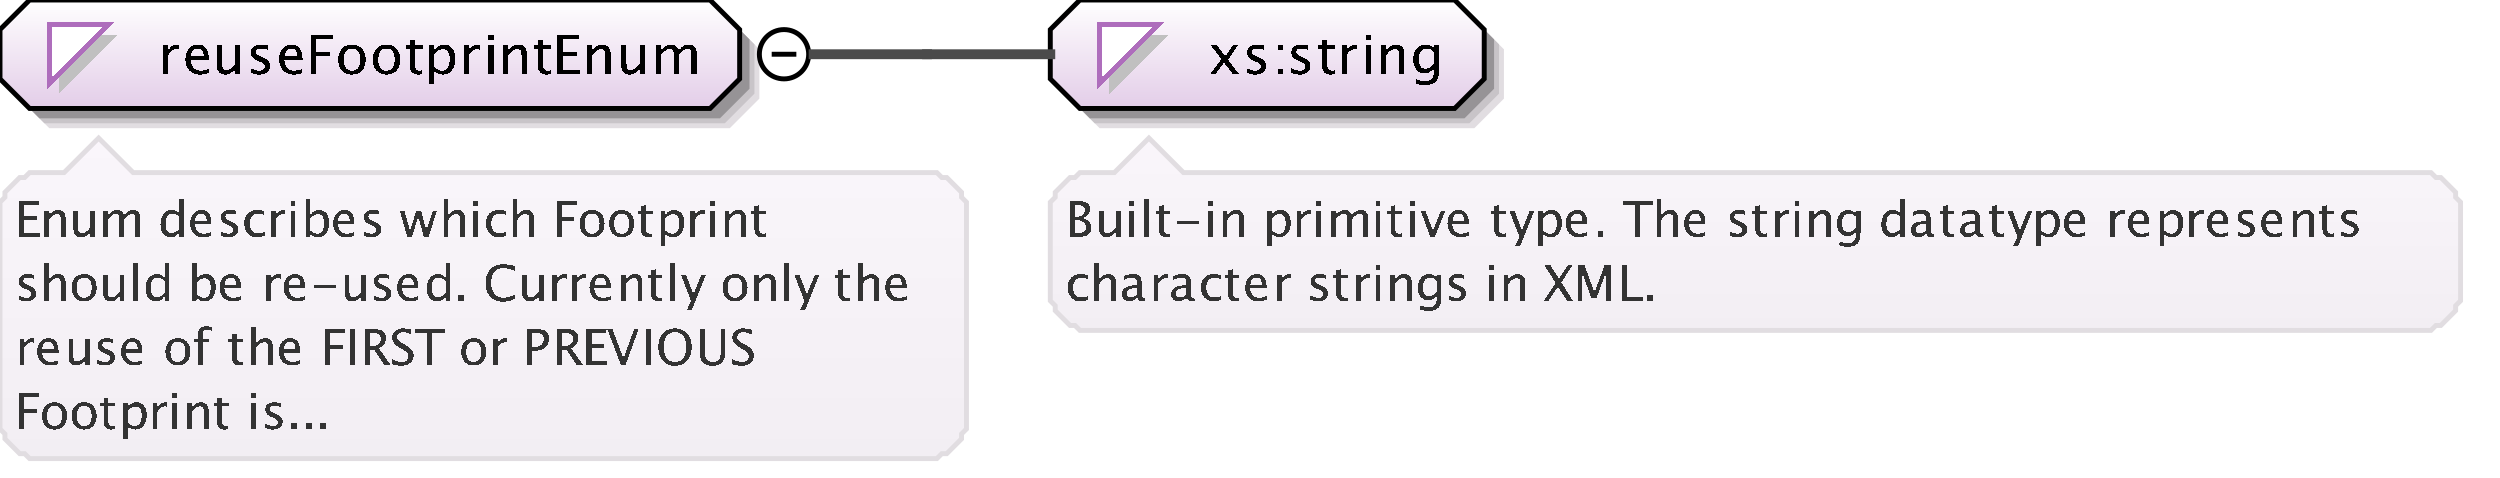 <?xml version="1.0" encoding="UTF-8"?>
<!DOCTYPE svg PUBLIC '-//W3C//DTD SVG 1.0//EN'
          'http://www.w3.org/TR/2001/REC-SVG-20010904/DTD/svg10.dtd'>
<svg color-interpolation="auto" color-rendering="auto" fill="black" fill-opacity="1" font-family="&apos;Dialog&apos;" font-size="12" font-style="normal" font-weight="normal" height="97" image-rendering="auto" shape-rendering="auto" stroke="black" stroke-dasharray="none" stroke-dashoffset="0" stroke-linecap="square" stroke-linejoin="miter" stroke-miterlimit="10" stroke-opacity="1" stroke-width="1" text-rendering="auto" width="507" xmlns="http://www.w3.org/2000/svg" xmlns:xlink="http://www.w3.org/1999/xlink"
><rect width="100%" height="100%" fill="#808080" stroke="none"/><!--Generated by the Batik Graphics2D SVG Generator--><defs id="genericDefs"
  /><g
  ><defs id="defs1"
    ><linearGradient gradientUnits="userSpaceOnUse" id="linearGradient1" spreadMethod="pad" x1="0" x2="0" y1="0" y2="22"
      ><stop offset="0%" stop-color="white" stop-opacity="1"
        /><stop offset="100%" stop-color="rgb(227,205,232)" stop-opacity="1"
      /></linearGradient
      ><linearGradient gradientUnits="userSpaceOnUse" id="linearGradient2" spreadMethod="pad" x1="213" x2="213" y1="0" y2="22"
      ><stop offset="0%" stop-color="white" stop-opacity="1"
        /><stop offset="100%" stop-color="rgb(227,205,232)" stop-opacity="1"
      /></linearGradient
      ><linearGradient gradientUnits="userSpaceOnUse" id="linearGradient3" spreadMethod="pad" x1="213" x2="213" y1="28" y2="67"
      ><stop offset="0%" stop-color="rgb(250,246,251)" stop-opacity="1"
        /><stop offset="100%" stop-color="rgb(242,238,243)" stop-opacity="1"
      /></linearGradient
      ><linearGradient gradientUnits="userSpaceOnUse" id="linearGradient4" spreadMethod="pad" x1="0" x2="0" y1="28" y2="93"
      ><stop offset="0%" stop-color="rgb(250,246,251)" stop-opacity="1"
        /><stop offset="100%" stop-color="rgb(242,238,243)" stop-opacity="1"
      /></linearGradient
      ><clipPath clipPathUnits="userSpaceOnUse" id="clipPath1"
      ><path d="M0 0 L507 0 L507 97 L0 97 L0 0 Z"
      /></clipPath
    ></defs
    ><g fill="white" stroke="white" text-rendering="geometricPrecision"
    ><rect clip-path="url(#clipPath1)" height="97" stroke="none" width="507" x="0" y="0"
    /></g
    ><g fill="rgb(225,221,225)" font-family="sans-serif" font-size="11" stroke="rgb(225,221,225)" text-rendering="geometricPrecision"
    ><polygon clip-path="url(#clipPath1)" points=" 4 10 4 20 10 26 148 26 154 20 154 10 148 4 10 4" stroke="none"
      /><polygon clip-path="url(#clipPath1)" fill="rgb(200,196,200)" points=" 3 9 3 19 9 25 147 25 153 19 153 9 147 3 9 3" stroke="none"
      /><polygon clip-path="url(#clipPath1)" fill="rgb(150,147,150)" points=" 2 8 2 18 8 24 146 24 152 18 152 8 146 2 8 2" stroke="none"
      /><polygon clip-path="url(#clipPath1)" fill="url(#linearGradient1)" points=" 0 6 0 16 6 22 144 22 150 16 150 6 144 0 6 0" shape-rendering="crispEdges" stroke="none"
      /><polygon clip-path="url(#clipPath1)" fill="none" points=" 0 6 0 16 6 22 144 22 150 16 150 6 144 0 6 0" stroke="black" stroke-linecap="butt"
    /></g
    ><g fill="silver" font-family="sans-serif" font-size="11" shape-rendering="crispEdges" stroke="silver" stroke-linecap="butt" text-rendering="geometricPrecision"
    ><polygon clip-path="url(#clipPath1)" points=" 12 7 24 7 12 19" stroke="none"
      /><polygon clip-path="url(#clipPath1)" fill="white" points=" 10 5 22 5 10 17" stroke="none"
      /><polygon clip-path="url(#clipPath1)" fill="none" points=" 10 5 22 5 10 17" stroke="rgb(174,109,188)"
      /><path clip-path="url(#clipPath1)" d="M33.058 15 L33.058 9.167 L34.116 9.167 L34.116 10.263 Q34.745 9.038 35.942 9.038 Q36.103 9.038 36.281 9.065 L36.281 10.053 Q36.007 9.962 35.797 9.962 Q34.793 9.962 34.116 11.154 L34.116 15 ZM42.334 14.812 Q41.27 15.134 40.513 15.134 Q39.224 15.134 38.41 14.278 Q37.596 13.421 37.596 12.057 Q37.596 10.73 38.313 9.881 Q39.03 9.033 40.148 9.033 Q41.206 9.033 41.783 9.785 Q42.36 10.537 42.36 11.922 L42.355 12.25 L38.676 12.25 Q38.907 14.329 40.711 14.329 Q41.372 14.329 42.334 13.974 ZM38.724 11.455 L41.297 11.455 Q41.297 9.828 40.083 9.828 Q38.864 9.828 38.724 11.455 ZM47.705 15 L47.705 13.904 Q46.862 15.134 45.659 15.134 Q44.896 15.134 44.445 14.654 Q43.994 14.173 43.994 13.356 L43.994 9.167 L45.052 9.167 L45.052 13.013 Q45.052 13.668 45.242 13.945 Q45.433 14.221 45.879 14.221 Q46.846 14.221 47.705 12.948 L47.705 9.167 L48.763 9.167 L48.763 15 ZM52.605 15.134 Q51.88 15.134 50.843 14.796 L50.843 13.824 Q51.88 14.339 52.648 14.339 Q53.105 14.339 53.405 14.092 Q53.706 13.845 53.706 13.475 Q53.706 12.932 52.863 12.578 L52.245 12.315 Q50.876 11.745 50.876 10.676 Q50.876 9.914 51.415 9.476 Q51.955 9.038 52.895 9.038 Q53.384 9.038 54.103 9.172 L54.324 9.215 L54.324 10.096 Q53.438 9.833 52.916 9.833 Q51.896 9.833 51.896 10.574 Q51.896 11.052 52.669 11.38 L53.18 11.595 Q54.044 11.96 54.404 12.366 Q54.764 12.771 54.764 13.378 Q54.764 14.146 54.157 14.64 Q53.55 15.134 52.605 15.134 ZM61.334 14.812 Q60.27 15.134 59.513 15.134 Q58.224 15.134 57.41 14.278 Q56.596 13.421 56.596 12.057 Q56.596 10.73 57.313 9.881 Q58.03 9.033 59.148 9.033 Q60.206 9.033 60.783 9.785 Q61.36 10.537 61.36 11.922 L61.355 12.25 L57.676 12.25 Q57.907 14.329 59.711 14.329 Q60.372 14.329 61.334 13.974 ZM57.724 11.455 L60.297 11.455 Q60.297 9.828 59.083 9.828 Q57.864 9.828 57.724 11.455 ZM63.026 15 L63.026 7.051 L67.468 7.051 L67.468 7.894 L64.154 7.894 L64.154 10.558 L66.936 10.558 L66.936 11.391 L64.154 11.391 L64.154 15 ZM71.341 15.134 Q70.089 15.134 69.343 14.304 Q68.596 13.475 68.596 12.084 Q68.596 10.676 69.346 9.857 Q70.095 9.038 71.378 9.038 Q72.662 9.038 73.411 9.857 Q74.161 10.676 74.161 12.073 Q74.161 13.502 73.409 14.318 Q72.657 15.134 71.341 15.134 ZM71.357 14.339 Q73.038 14.339 73.038 12.073 Q73.038 9.833 71.378 9.833 Q69.724 9.833 69.724 12.084 Q69.724 14.339 71.357 14.339 ZM78.341 15.134 Q77.089 15.134 76.343 14.304 Q75.596 13.475 75.596 12.084 Q75.596 10.676 76.346 9.857 Q77.095 9.038 78.378 9.038 Q79.662 9.038 80.411 9.857 Q81.161 10.676 81.161 12.073 Q81.161 13.502 80.409 14.318 Q79.657 15.134 78.341 15.134 ZM78.357 14.339 Q80.038 14.339 80.038 12.073 Q80.038 9.833 78.378 9.833 Q76.724 9.833 76.724 12.084 Q76.724 14.339 78.357 14.339 ZM84.809 15.134 Q84.003 15.134 83.552 14.672 Q83.101 14.21 83.101 13.389 L83.101 9.962 L82.371 9.962 L82.371 9.167 L83.101 9.167 L83.101 8.109 L84.159 8.007 L84.159 9.167 L85.685 9.167 L85.685 9.962 L84.159 9.962 L84.159 13.195 Q84.159 14.339 85.147 14.339 Q85.357 14.339 85.658 14.27 L85.658 15 Q85.169 15.134 84.809 15.134 ZM87.058 17.122 L87.058 9.167 L88.116 9.167 L88.116 10.263 Q88.766 9.038 90.066 9.038 Q91.119 9.038 91.723 9.806 Q92.327 10.574 92.327 11.906 Q92.327 13.356 91.642 14.245 Q90.957 15.134 89.84 15.134 Q88.804 15.134 88.116 14.339 L88.116 17.122 ZM88.116 13.609 Q88.933 14.339 89.674 14.339 Q91.199 14.339 91.199 12.014 Q91.199 9.962 89.846 9.962 Q88.96 9.962 88.116 10.923 ZM94.058 15 L94.058 9.167 L95.116 9.167 L95.116 10.263 Q95.745 9.038 96.942 9.038 Q97.103 9.038 97.281 9.065 L97.281 10.053 Q97.007 9.962 96.797 9.962 Q95.793 9.962 95.116 11.154 L95.116 15 ZM99.058 15 L99.058 9.167 L100.116 9.167 L100.116 15 ZM99.058 8.109 L99.058 7.051 L100.116 7.051 L100.116 8.109 ZM102.058 15 L102.058 9.167 L103.116 9.167 L103.116 10.263 Q103.954 9.038 105.168 9.038 Q105.925 9.038 106.376 9.519 Q106.828 9.999 106.828 10.81 L106.828 15 L105.769 15 L105.769 11.154 Q105.769 10.504 105.579 10.228 Q105.388 9.951 104.948 9.951 Q103.976 9.951 103.116 11.224 L103.116 15 ZM110.809 15.134 Q110.003 15.134 109.552 14.672 Q109.101 14.21 109.101 13.389 L109.101 9.962 L108.371 9.962 L108.371 9.167 L109.101 9.167 L109.101 8.109 L110.159 8.007 L110.159 9.167 L111.685 9.167 L111.685 9.962 L110.159 9.962 L110.159 13.195 Q110.159 14.339 111.147 14.339 Q111.357 14.339 111.658 14.27 L111.658 15 Q111.169 15.134 110.809 15.134 ZM113.026 15 L113.026 7.051 L117.468 7.051 L117.468 7.894 L114.154 7.894 L114.154 10.445 L116.931 10.445 L116.931 11.278 L114.154 11.278 L114.154 14.157 L117.699 14.157 L117.699 15 ZM119.058 15 L119.058 9.167 L120.116 9.167 L120.116 10.263 Q120.954 9.038 122.168 9.038 Q122.925 9.038 123.376 9.519 Q123.828 9.999 123.828 10.81 L123.828 15 L122.769 15 L122.769 11.154 Q122.769 10.504 122.579 10.228 Q122.388 9.951 121.948 9.951 Q120.976 9.951 120.116 11.224 L120.116 15 ZM129.705 15 L129.705 13.904 Q128.862 15.134 127.659 15.134 Q126.896 15.134 126.445 14.654 Q125.994 14.173 125.994 13.356 L125.994 9.167 L127.052 9.167 L127.052 13.013 Q127.052 13.668 127.242 13.945 Q127.433 14.221 127.879 14.221 Q128.846 14.221 129.705 12.948 L129.705 9.167 L130.763 9.167 L130.763 15 ZM133.058 15 L133.058 9.167 L134.116 9.167 L134.116 10.263 Q134.89 9.038 136.103 9.038 Q137.274 9.038 137.699 10.263 Q138.451 9.033 139.654 9.033 Q140.427 9.033 140.852 9.487 Q141.276 9.94 141.276 10.757 L141.276 15 L140.212 15 L140.212 10.923 Q140.212 9.924 139.423 9.924 Q138.601 9.924 137.699 11.09 L137.699 15 L136.635 15 L136.635 10.923 Q136.635 9.919 135.83 9.919 Q135.029 9.919 134.116 11.09 L134.116 15 Z" fill="black" stroke="none"
      /><circle clip-path="url(#clipPath1)" cx="159" cy="11" fill="none" r="5" shape-rendering="auto" stroke="black"
      /><line clip-path="url(#clipPath1)" fill="none" shape-rendering="auto" stroke="black" x1="157" x2="161" y1="11" y2="11"
      /><polygon clip-path="url(#clipPath1)" fill="rgb(225,221,225)" points=" 217 10 217 20 223 26 299 26 305 20 305 10 299 4 223 4" shape-rendering="auto" stroke="none"
      /><polygon clip-path="url(#clipPath1)" fill="rgb(200,196,200)" points=" 216 9 216 19 222 25 298 25 304 19 304 9 298 3 222 3" shape-rendering="auto" stroke="none"
      /><polygon clip-path="url(#clipPath1)" fill="rgb(150,147,150)" points=" 215 8 215 18 221 24 297 24 303 18 303 8 297 2 221 2" shape-rendering="auto" stroke="none"
      /><polygon clip-path="url(#clipPath1)" fill="url(#linearGradient2)" points=" 213 6 213 16 219 22 295 22 301 16 301 6 295 0 219 0" stroke="none"
      /><polygon clip-path="url(#clipPath1)" fill="none" points=" 213 6 213 16 219 22 295 22 301 16 301 6 295 0 219 0" shape-rendering="auto" stroke="black"
      /><polygon clip-path="url(#clipPath1)" points=" 225 7 237 7 225 19" stroke="none"
      /><polygon clip-path="url(#clipPath1)" fill="white" points=" 223 5 235 5 223 17" stroke="none"
      /><polygon clip-path="url(#clipPath1)" fill="none" points=" 223 5 235 5 223 17" stroke="rgb(174,109,188)"
      /><path clip-path="url(#clipPath1)" d="M245.473 15 L247.691 11.987 L245.537 9.167 L246.794 9.167 L248.497 11.412 L250.038 9.167 L251.069 9.167 L249.05 12.127 L251.247 15 L249.99 15 L248.233 12.69 L246.536 15 ZM254.605 15.134 Q253.88 15.134 252.843 14.796 L252.843 13.824 Q253.88 14.339 254.648 14.339 Q255.105 14.339 255.405 14.092 Q255.706 13.845 255.706 13.475 Q255.706 12.932 254.863 12.578 L254.245 12.315 Q252.875 11.745 252.875 10.676 Q252.875 9.914 253.415 9.476 Q253.955 9.038 254.895 9.038 Q255.384 9.038 256.103 9.172 L256.324 9.215 L256.324 10.096 Q255.438 9.833 254.917 9.833 Q253.896 9.833 253.896 10.574 Q253.896 11.052 254.669 11.38 L255.18 11.595 Q256.044 11.96 256.404 12.366 Q256.764 12.771 256.764 13.378 Q256.764 14.146 256.157 14.64 Q255.55 15.134 254.605 15.134 ZM259.209 15 L259.209 13.942 L260.267 13.942 L260.267 15 ZM259.209 10.23 L259.209 9.167 L260.267 9.167 L260.267 10.23 ZM263.605 15.134 Q262.88 15.134 261.843 14.796 L261.843 13.824 Q262.88 14.339 263.648 14.339 Q264.104 14.339 264.405 14.092 Q264.706 13.845 264.706 13.475 Q264.706 12.932 263.863 12.578 L263.245 12.315 Q261.875 11.745 261.875 10.676 Q261.875 9.914 262.415 9.476 Q262.955 9.038 263.895 9.038 Q264.384 9.038 265.103 9.172 L265.324 9.215 L265.324 10.096 Q264.438 9.833 263.916 9.833 Q262.896 9.833 262.896 10.574 Q262.896 11.052 263.669 11.38 L264.18 11.595 Q265.044 11.96 265.404 12.366 Q265.764 12.771 265.764 13.378 Q265.764 14.146 265.157 14.64 Q264.55 15.134 263.605 15.134 ZM269.809 15.134 Q269.003 15.134 268.552 14.672 Q268.101 14.21 268.101 13.389 L268.101 9.962 L267.371 9.962 L267.371 9.167 L268.101 9.167 L268.101 8.109 L269.159 8.007 L269.159 9.167 L270.685 9.167 L270.685 9.962 L269.159 9.962 L269.159 13.195 Q269.159 14.339 270.147 14.339 Q270.357 14.339 270.658 14.27 L270.658 15 Q270.169 15.134 269.809 15.134 ZM272.058 15 L272.058 9.167 L273.116 9.167 L273.116 10.263 Q273.745 9.038 274.942 9.038 Q275.103 9.038 275.281 9.065 L275.281 10.053 Q275.007 9.962 274.797 9.962 Q273.793 9.962 273.116 11.154 L273.116 15 ZM277.058 15 L277.058 9.167 L278.116 9.167 L278.116 15 ZM277.058 8.109 L277.058 7.051 L278.116 7.051 L278.116 8.109 ZM280.058 15 L280.058 9.167 L281.116 9.167 L281.116 10.263 Q281.954 9.038 283.168 9.038 Q283.925 9.038 284.377 9.519 Q284.828 9.999 284.828 10.81 L284.828 15 L283.769 15 L283.769 11.154 Q283.769 10.504 283.579 10.228 Q283.388 9.951 282.948 9.951 Q281.976 9.951 281.116 11.224 L281.116 15 ZM287.08 16.939 L287.203 16.02 Q288.122 16.456 289.013 16.456 Q290.802 16.456 290.802 14.56 L290.802 13.641 Q290.216 14.866 288.879 14.866 Q287.832 14.866 287.214 14.103 Q286.596 13.34 286.596 12.046 Q286.596 10.714 287.3 9.876 Q288.003 9.038 289.121 9.038 Q290.098 9.038 290.802 9.833 L290.802 9.167 L291.865 9.167 L291.865 13.41 Q291.865 14.78 291.723 15.438 Q291.581 16.096 291.188 16.515 Q290.496 17.25 289.035 17.25 Q288.014 17.25 287.08 16.939 ZM290.802 12.98 L290.802 10.558 Q290.103 9.833 289.282 9.833 Q288.551 9.833 288.138 10.418 Q287.724 11.004 287.724 12.024 Q287.724 13.942 289.072 13.942 Q289.991 13.942 290.802 12.98 Z" fill="black" stroke="none"
      /><polygon clip-path="url(#clipPath1)" fill="url(#linearGradient3)" points=" 213 41 214 40 214 39 215 38 216 37 217 36 218 36 219 35 226 35 233 28 240 35 493 35 494 36 495 36 496 37 497 38 498 39 498 40 499 41 499 61 498 62 498 63 497 64 496 65 495 66 494 66 493 67 219 67 218 66 217 66 216 65 215 64 214 63 214 62 213 61" stroke="none"
      /><polygon clip-path="url(#clipPath1)" fill="none" points=" 213 41 214 40 214 39 215 38 216 37 217 36 218 36 219 35 226 35 233 28 240 35 493 35 494 36 495 36 496 37 497 38 498 39 498 40 499 41 499 61 498 62 498 63 497 64 496 65 495 66 494 66 493 67 219 67 218 66 217 66 216 65 215 64 214 63 214 62 213 61" shape-rendering="auto" stroke="rgb(225,221,225)"
      /><path clip-path="url(#clipPath1)" d="M216.933 48 L216.933 40.773 L218.808 40.773 Q219.892 40.773 220.47 41.184 Q221.049 41.594 221.049 42.365 Q221.049 43.679 219.565 44.235 Q221.337 44.777 221.337 46.193 Q221.337 47.072 220.751 47.536 Q220.165 48 219.061 48 ZM217.948 47.233 L218.158 47.233 Q219.286 47.233 219.618 47.092 Q220.253 46.823 220.253 46.096 Q220.253 45.451 219.677 45.024 Q219.101 44.597 218.236 44.597 L217.948 44.597 ZM217.948 43.947 L218.275 43.947 Q219.096 43.947 219.547 43.596 Q219.999 43.244 219.999 42.605 Q219.999 41.54 218.349 41.54 L217.948 41.54 ZM226.277 48 L226.277 47.004 Q225.511 48.122 224.417 48.122 Q223.724 48.122 223.314 47.685 Q222.903 47.248 222.903 46.506 L222.903 42.697 L223.865 42.697 L223.865 46.193 Q223.865 46.789 224.039 47.041 Q224.212 47.292 224.617 47.292 Q225.496 47.292 226.277 46.135 L226.277 42.697 L227.239 42.697 L227.239 48 ZM228.962 48 L228.962 42.697 L229.924 42.697 L229.924 48 ZM228.962 41.735 L228.962 40.773 L229.924 40.773 L229.924 41.735 ZM231.962 48 L231.962 40.29 L232.924 40.29 L232.924 48 ZM236.554 48.122 Q235.821 48.122 235.411 47.702 Q235.001 47.282 235.001 46.535 L235.001 43.42 L234.337 43.42 L234.337 42.697 L235.001 42.697 L235.001 41.735 L235.963 41.643 L235.963 42.697 L237.35 42.697 L237.35 43.42 L235.963 43.42 L235.963 46.359 Q235.963 47.399 236.861 47.399 Q237.052 47.399 237.325 47.336 L237.325 48 Q236.881 48.122 236.554 48.122 ZM238.723 45.471 L238.723 44.748 L243.059 44.748 L243.059 45.471 ZM244.962 48 L244.962 42.697 L245.924 42.697 L245.924 48 ZM244.962 41.735 L244.962 40.773 L245.924 40.773 L245.924 41.735 ZM247.962 48 L247.962 42.697 L248.924 42.697 L248.924 43.693 Q249.685 42.58 250.789 42.58 Q251.477 42.58 251.888 43.017 Q252.298 43.454 252.298 44.191 L252.298 48 L251.336 48 L251.336 44.504 Q251.336 43.913 251.163 43.662 Q250.989 43.41 250.589 43.41 Q249.705 43.41 248.924 44.567 L248.924 48 ZM256.962 49.929 L256.962 42.697 L257.924 42.697 L257.924 43.693 Q258.515 42.58 259.696 42.58 Q260.653 42.58 261.203 43.278 Q261.752 43.977 261.752 45.188 Q261.752 46.506 261.129 47.314 Q260.507 48.122 259.491 48.122 Q258.549 48.122 257.924 47.399 L257.924 49.929 ZM257.924 46.735 Q258.666 47.399 259.34 47.399 Q260.727 47.399 260.727 45.285 Q260.727 43.42 259.496 43.42 Q258.69 43.42 257.924 44.294 ZM262.962 48 L262.962 42.697 L263.924 42.697 L263.924 43.693 Q264.495 42.58 265.584 42.58 Q265.731 42.58 265.892 42.605 L265.892 43.503 Q265.643 43.42 265.452 43.42 Q264.539 43.42 263.924 44.504 L263.924 48 ZM266.962 48 L266.962 42.697 L267.924 42.697 L267.924 48 ZM266.962 41.735 L266.962 40.773 L267.924 40.773 L267.924 41.735 ZM269.962 48 L269.962 42.697 L270.924 42.697 L270.924 43.693 Q271.627 42.58 272.731 42.58 Q273.795 42.58 274.181 43.693 Q274.864 42.575 275.958 42.575 Q276.661 42.575 277.047 42.988 Q277.433 43.4 277.433 44.143 L277.433 48 L276.466 48 L276.466 44.294 Q276.466 43.386 275.748 43.386 Q275.001 43.386 274.181 44.445 L274.181 48 L273.214 48 L273.214 44.294 Q273.214 43.381 272.481 43.381 Q271.754 43.381 270.924 44.445 L270.924 48 ZM278.962 48 L278.962 42.697 L279.924 42.697 L279.924 48 ZM278.962 41.735 L278.962 40.773 L279.924 40.773 L279.924 41.735 ZM283.554 48.122 Q282.821 48.122 282.411 47.702 Q282.001 47.282 282.001 46.535 L282.001 43.42 L281.337 43.42 L281.337 42.697 L282.001 42.697 L282.001 41.735 L282.963 41.643 L282.963 42.697 L284.35 42.697 L284.35 43.42 L282.963 43.42 L282.963 46.359 Q282.963 47.399 283.861 47.399 Q284.052 47.399 284.325 47.336 L284.325 48 Q283.881 48.122 283.554 48.122 ZM285.962 48 L285.962 42.697 L286.924 42.697 L286.924 48 ZM285.962 41.735 L285.962 40.773 L286.924 40.773 L286.924 41.735 ZM290.06 48 L288.088 42.697 L289.05 42.697 L290.593 46.823 L292.219 42.697 L293.117 42.697 L291.022 48 ZM297.849 47.829 Q296.882 48.122 296.193 48.122 Q295.022 48.122 294.282 47.343 Q293.542 46.565 293.542 45.324 Q293.542 44.118 294.194 43.347 Q294.846 42.575 295.861 42.575 Q296.823 42.575 297.348 43.259 Q297.873 43.942 297.873 45.202 L297.868 45.5 L294.523 45.5 Q294.733 47.39 296.374 47.39 Q296.975 47.39 297.849 47.067 ZM294.567 44.777 L296.906 44.777 Q296.906 43.298 295.803 43.298 Q294.694 43.298 294.567 44.777 ZM304.554 48.122 Q303.821 48.122 303.411 47.702 Q303.001 47.282 303.001 46.535 L303.001 43.42 L302.337 43.42 L302.337 42.697 L303.001 42.697 L303.001 41.735 L303.963 41.643 L303.963 42.697 L305.35 42.697 L305.35 43.42 L303.963 43.42 L303.963 46.359 Q303.963 47.399 304.861 47.399 Q305.052 47.399 305.325 47.336 L305.325 48 Q304.881 48.122 304.554 48.122 ZM307.269 49.929 L308.129 48 L306.078 42.697 L307.118 42.697 L308.637 46.691 L310.258 42.697 L311.166 42.697 L308.271 49.929 ZM311.962 49.929 L311.962 42.697 L312.924 42.697 L312.924 43.693 Q313.515 42.58 314.696 42.58 Q315.653 42.58 316.203 43.278 Q316.752 43.977 316.752 45.188 Q316.752 46.506 316.129 47.314 Q315.507 48.122 314.491 48.122 Q313.549 48.122 312.924 47.399 L312.924 49.929 ZM312.924 46.735 Q313.666 47.399 314.34 47.399 Q315.727 47.399 315.727 45.285 Q315.727 43.42 314.496 43.42 Q313.69 43.42 312.924 44.294 ZM321.849 47.829 Q320.882 48.122 320.193 48.122 Q319.022 48.122 318.282 47.343 Q317.542 46.565 317.542 45.324 Q317.542 44.118 318.194 43.347 Q318.846 42.575 319.861 42.575 Q320.823 42.575 321.348 43.259 Q321.873 43.942 321.873 45.202 L321.868 45.5 L318.523 45.5 Q318.733 47.39 320.374 47.39 Q320.975 47.39 321.849 47.067 ZM318.567 44.777 L320.906 44.777 Q320.906 43.298 319.803 43.298 Q318.694 43.298 318.567 44.777 ZM323.977 48 L323.977 46.794 L325.183 46.794 L325.183 48 ZM331.651 48 L331.651 41.54 L329.088 41.54 L329.088 40.773 L335.24 40.773 L335.24 41.54 L332.677 41.54 L332.677 48 ZM335.962 48 L335.962 40.29 L336.924 40.29 L336.924 43.693 Q337.685 42.58 338.789 42.58 Q339.478 42.58 339.888 43.017 Q340.298 43.454 340.298 44.191 L340.298 48 L339.336 48 L339.336 44.504 Q339.336 43.913 339.163 43.662 Q338.989 43.41 338.589 43.41 Q337.705 43.41 336.924 44.567 L336.924 48 ZM345.849 47.829 Q344.882 48.122 344.193 48.122 Q343.022 48.122 342.282 47.343 Q341.542 46.565 341.542 45.324 Q341.542 44.118 342.194 43.347 Q342.846 42.575 343.861 42.575 Q344.823 42.575 345.348 43.259 Q345.873 43.942 345.873 45.202 L345.868 45.5 L342.523 45.5 Q342.733 47.39 344.374 47.39 Q344.975 47.39 345.849 47.067 ZM342.567 44.777 L344.906 44.777 Q344.906 43.298 343.803 43.298 Q342.694 43.298 342.567 44.777 ZM352.368 48.122 Q351.709 48.122 350.767 47.815 L350.767 46.931 Q351.709 47.399 352.407 47.399 Q352.822 47.399 353.096 47.175 Q353.369 46.95 353.369 46.613 Q353.369 46.12 352.603 45.798 L352.041 45.559 Q350.796 45.041 350.796 44.069 Q350.796 43.376 351.287 42.978 Q351.777 42.58 352.632 42.58 Q353.076 42.58 353.731 42.702 L353.931 42.741 L353.931 43.542 Q353.125 43.303 352.651 43.303 Q351.724 43.303 351.724 43.977 Q351.724 44.411 352.427 44.709 L352.891 44.904 Q353.677 45.236 354.004 45.605 Q354.331 45.974 354.331 46.525 Q354.331 47.224 353.779 47.673 Q353.228 48.122 352.368 48.122 ZM357.554 48.122 Q356.821 48.122 356.411 47.702 Q356.001 47.282 356.001 46.535 L356.001 43.42 L355.337 43.42 L355.337 42.697 L356.001 42.697 L356.001 41.735 L356.963 41.643 L356.963 42.697 L358.35 42.697 L358.35 43.42 L356.963 43.42 L356.963 46.359 Q356.963 47.399 357.861 47.399 Q358.052 47.399 358.325 47.336 L358.325 48 Q357.881 48.122 357.554 48.122 ZM359.962 48 L359.962 42.697 L360.924 42.697 L360.924 43.693 Q361.495 42.58 362.584 42.58 Q362.731 42.58 362.892 42.605 L362.892 43.503 Q362.643 43.42 362.452 43.42 Q361.539 43.42 360.924 44.504 L360.924 48 ZM363.962 48 L363.962 42.697 L364.924 42.697 L364.924 48 ZM363.962 41.735 L363.962 40.773 L364.924 40.773 L364.924 41.735 ZM366.962 48 L366.962 42.697 L367.924 42.697 L367.924 43.693 Q368.685 42.58 369.789 42.58 Q370.478 42.58 370.888 43.017 Q371.298 43.454 371.298 44.191 L371.298 48 L370.336 48 L370.336 44.504 Q370.336 43.913 370.163 43.662 Q369.989 43.41 369.589 43.41 Q368.705 43.41 367.924 44.567 L367.924 48 ZM372.981 49.763 L373.094 48.928 Q373.929 49.323 374.739 49.323 Q376.365 49.323 376.365 47.6 L376.365 46.765 Q375.833 47.878 374.617 47.878 Q373.665 47.878 373.103 47.185 Q372.542 46.491 372.542 45.315 Q372.542 44.103 373.182 43.342 Q373.821 42.58 374.837 42.58 Q375.726 42.58 376.365 43.303 L376.365 42.697 L377.332 42.697 L377.332 46.555 Q377.332 47.8 377.203 48.398 Q377.073 48.996 376.717 49.377 Q376.087 50.046 374.759 50.046 Q373.831 50.046 372.981 49.763 ZM376.365 46.164 L376.365 43.962 Q375.731 43.303 374.983 43.303 Q374.319 43.303 373.943 43.835 Q373.567 44.367 373.567 45.295 Q373.567 47.038 374.793 47.038 Q375.628 47.038 376.365 46.164 ZM385.365 48 L385.365 47.004 Q384.779 48.122 383.598 48.122 Q382.641 48.122 382.091 47.424 Q381.542 46.726 381.542 45.515 Q381.542 44.191 382.165 43.386 Q382.787 42.58 383.803 42.58 Q384.745 42.58 385.365 43.303 L385.365 40.29 L386.332 40.29 L386.332 48 ZM385.365 43.962 Q384.618 43.303 383.949 43.303 Q382.567 43.303 382.567 45.417 Q382.567 47.277 383.798 47.277 Q384.599 47.277 385.365 46.403 ZM390.696 47.326 Q389.832 48.122 389.031 48.122 Q388.372 48.122 387.938 47.709 Q387.503 47.297 387.503 46.667 Q387.503 45.798 388.233 45.331 Q388.963 44.865 390.325 44.865 L390.555 44.865 L390.555 44.226 Q390.555 43.303 389.607 43.303 Q388.846 43.303 387.962 43.772 L387.962 42.976 Q388.934 42.58 389.783 42.58 Q390.672 42.58 391.094 42.98 Q391.517 43.381 391.517 44.226 L391.517 46.628 Q391.517 47.453 392.024 47.453 Q392.088 47.453 392.21 47.434 L392.278 47.966 Q391.951 48.122 391.556 48.122 Q390.882 48.122 390.696 47.326 ZM390.555 46.804 L390.555 45.432 L390.232 45.422 Q389.441 45.422 388.953 45.722 Q388.465 46.023 388.465 46.511 Q388.465 46.857 388.709 47.097 Q388.953 47.336 389.305 47.336 Q389.905 47.336 390.555 46.804 ZM395.554 48.122 Q394.821 48.122 394.411 47.702 Q394.001 47.282 394.001 46.535 L394.001 43.42 L393.337 43.42 L393.337 42.697 L394.001 42.697 L394.001 41.735 L394.963 41.643 L394.963 42.697 L396.35 42.697 L396.35 43.42 L394.963 43.42 L394.963 46.359 Q394.963 47.399 395.861 47.399 Q396.052 47.399 396.325 47.336 L396.325 48 Q395.881 48.122 395.554 48.122 ZM400.696 47.326 Q399.832 48.122 399.031 48.122 Q398.372 48.122 397.938 47.709 Q397.503 47.297 397.503 46.667 Q397.503 45.798 398.233 45.331 Q398.963 44.865 400.325 44.865 L400.555 44.865 L400.555 44.226 Q400.555 43.303 399.607 43.303 Q398.846 43.303 397.962 43.772 L397.962 42.976 Q398.934 42.58 399.783 42.58 Q400.672 42.58 401.094 42.98 Q401.517 43.381 401.517 44.226 L401.517 46.628 Q401.517 47.453 402.024 47.453 Q402.088 47.453 402.21 47.434 L402.278 47.966 Q401.951 48.122 401.556 48.122 Q400.882 48.122 400.696 47.326 ZM400.555 46.804 L400.555 45.432 L400.232 45.422 Q399.441 45.422 398.953 45.722 Q398.465 46.023 398.465 46.511 Q398.465 46.857 398.709 47.097 Q398.953 47.336 399.305 47.336 Q399.905 47.336 400.555 46.804 ZM405.554 48.122 Q404.821 48.122 404.411 47.702 Q404.001 47.282 404.001 46.535 L404.001 43.42 L403.337 43.42 L403.337 42.697 L404.001 42.697 L404.001 41.735 L404.963 41.643 L404.963 42.697 L406.35 42.697 L406.35 43.42 L404.963 43.42 L404.963 46.359 Q404.963 47.399 405.861 47.399 Q406.052 47.399 406.325 47.336 L406.325 48 Q405.881 48.122 405.554 48.122 ZM408.269 49.929 L409.129 48 L407.078 42.697 L408.118 42.697 L409.637 46.691 L411.258 42.697 L412.166 42.697 L409.271 49.929 ZM412.962 49.929 L412.962 42.697 L413.924 42.697 L413.924 43.693 Q414.515 42.58 415.696 42.58 Q416.653 42.58 417.203 43.278 Q417.752 43.977 417.752 45.188 Q417.752 46.506 417.129 47.314 Q416.507 48.122 415.491 48.122 Q414.549 48.122 413.924 47.399 L413.924 49.929 ZM413.924 46.735 Q414.666 47.399 415.34 47.399 Q416.727 47.399 416.727 45.285 Q416.727 43.42 415.496 43.42 Q414.69 43.42 413.924 44.294 ZM422.849 47.829 Q421.882 48.122 421.193 48.122 Q420.022 48.122 419.282 47.343 Q418.542 46.565 418.542 45.324 Q418.542 44.118 419.194 43.347 Q419.846 42.575 420.861 42.575 Q421.823 42.575 422.348 43.259 Q422.873 43.942 422.873 45.202 L422.868 45.5 L419.523 45.5 Q419.733 47.39 421.374 47.39 Q421.975 47.39 422.849 47.067 ZM419.567 44.777 L421.906 44.777 Q421.906 43.298 420.803 43.298 Q419.694 43.298 419.567 44.777 ZM427.962 48 L427.962 42.697 L428.924 42.697 L428.924 43.693 Q429.495 42.58 430.584 42.58 Q430.731 42.58 430.892 42.605 L430.892 43.503 Q430.643 43.42 430.452 43.42 Q429.539 43.42 428.924 44.504 L428.924 48 ZM435.849 47.829 Q434.882 48.122 434.193 48.122 Q433.022 48.122 432.282 47.343 Q431.542 46.565 431.542 45.324 Q431.542 44.118 432.194 43.347 Q432.846 42.575 433.861 42.575 Q434.823 42.575 435.348 43.259 Q435.873 43.942 435.873 45.202 L435.868 45.5 L432.523 45.5 Q432.733 47.39 434.374 47.39 Q434.975 47.39 435.849 47.067 ZM432.567 44.777 L434.906 44.777 Q434.906 43.298 433.803 43.298 Q432.694 43.298 432.567 44.777 ZM437.962 49.929 L437.962 42.697 L438.924 42.697 L438.924 43.693 Q439.515 42.58 440.696 42.58 Q441.653 42.58 442.203 43.278 Q442.752 43.977 442.752 45.188 Q442.752 46.506 442.129 47.314 Q441.507 48.122 440.491 48.122 Q439.549 48.122 438.924 47.399 L438.924 49.929 ZM438.924 46.735 Q439.666 47.399 440.34 47.399 Q441.727 47.399 441.727 45.285 Q441.727 43.42 440.496 43.42 Q439.69 43.42 438.924 44.294 ZM443.962 48 L443.962 42.697 L444.924 42.697 L444.924 43.693 Q445.495 42.58 446.584 42.58 Q446.731 42.58 446.892 42.605 L446.892 43.503 Q446.643 43.42 446.452 43.42 Q445.539 43.42 444.924 44.504 L444.924 48 ZM451.849 47.829 Q450.882 48.122 450.193 48.122 Q449.022 48.122 448.282 47.343 Q447.542 46.565 447.542 45.324 Q447.542 44.118 448.194 43.347 Q448.846 42.575 449.861 42.575 Q450.823 42.575 451.348 43.259 Q451.873 43.942 451.873 45.202 L451.868 45.5 L448.523 45.5 Q448.733 47.39 450.374 47.39 Q450.975 47.39 451.849 47.067 ZM448.567 44.777 L450.906 44.777 Q450.906 43.298 449.803 43.298 Q448.694 43.298 448.567 44.777 ZM455.368 48.122 Q454.709 48.122 453.767 47.815 L453.767 46.931 Q454.709 47.399 455.407 47.399 Q455.822 47.399 456.096 47.175 Q456.369 46.95 456.369 46.613 Q456.369 46.12 455.603 45.798 L455.041 45.559 Q453.796 45.041 453.796 44.069 Q453.796 43.376 454.287 42.978 Q454.777 42.58 455.632 42.58 Q456.076 42.58 456.731 42.702 L456.931 42.741 L456.931 43.542 Q456.125 43.303 455.651 43.303 Q454.724 43.303 454.724 43.977 Q454.724 44.411 455.427 44.709 L455.891 44.904 Q456.677 45.236 457.004 45.605 Q457.331 45.974 457.331 46.525 Q457.331 47.224 456.779 47.673 Q456.228 48.122 455.368 48.122 ZM462.849 47.829 Q461.882 48.122 461.193 48.122 Q460.022 48.122 459.282 47.343 Q458.542 46.565 458.542 45.324 Q458.542 44.118 459.194 43.347 Q459.846 42.575 460.861 42.575 Q461.823 42.575 462.348 43.259 Q462.873 43.942 462.873 45.202 L462.868 45.5 L459.523 45.5 Q459.733 47.39 461.374 47.39 Q461.975 47.39 462.849 47.067 ZM459.567 44.777 L461.906 44.777 Q461.906 43.298 460.803 43.298 Q459.694 43.298 459.567 44.777 ZM464.962 48 L464.962 42.697 L465.924 42.697 L465.924 43.693 Q466.685 42.58 467.789 42.58 Q468.478 42.58 468.888 43.017 Q469.298 43.454 469.298 44.191 L469.298 48 L468.336 48 L468.336 44.504 Q468.336 43.913 468.163 43.662 Q467.989 43.41 467.589 43.41 Q466.705 43.41 465.924 44.567 L465.924 48 ZM472.554 48.122 Q471.821 48.122 471.411 47.702 Q471.001 47.282 471.001 46.535 L471.001 43.42 L470.337 43.42 L470.337 42.697 L471.001 42.697 L471.001 41.735 L471.963 41.643 L471.963 42.697 L473.35 42.697 L473.35 43.42 L471.963 43.42 L471.963 46.359 Q471.963 47.399 472.861 47.399 Q473.052 47.399 473.325 47.336 L473.325 48 Q472.881 48.122 472.554 48.122 ZM476.368 48.122 Q475.709 48.122 474.767 47.815 L474.767 46.931 Q475.709 47.399 476.407 47.399 Q476.822 47.399 477.096 47.175 Q477.369 46.95 477.369 46.613 Q477.369 46.12 476.603 45.798 L476.041 45.559 Q474.796 45.041 474.796 44.069 Q474.796 43.376 475.287 42.978 Q475.777 42.58 476.632 42.58 Q477.076 42.58 477.731 42.702 L477.931 42.741 L477.931 43.542 Q477.125 43.303 476.651 43.303 Q475.724 43.303 475.724 43.977 Q475.724 44.411 476.427 44.709 L476.891 44.904 Q477.677 45.236 478.004 45.605 Q478.331 45.974 478.331 46.525 Q478.331 47.224 477.779 47.673 Q477.228 48.122 476.368 48.122 Z" fill="rgb(51,51,51)" stroke="none"
      /><path clip-path="url(#clipPath1)" d="M219.032 61.122 Q217.958 61.122 217.25 60.326 Q216.542 59.53 216.542 58.319 Q216.542 57.025 217.243 56.303 Q217.943 55.58 219.198 55.58 Q219.818 55.58 220.585 55.751 L220.585 56.557 Q219.769 56.317 219.257 56.317 Q218.519 56.317 218.073 56.872 Q217.626 57.426 217.626 58.349 Q217.626 59.242 218.085 59.794 Q218.544 60.346 219.286 60.346 Q219.945 60.346 220.644 60.009 L220.644 60.839 Q219.711 61.122 219.032 61.122 ZM221.962 61 L221.962 53.29 L222.924 53.29 L222.924 56.693 Q223.685 55.58 224.789 55.58 Q225.477 55.58 225.888 56.017 Q226.298 56.454 226.298 57.191 L226.298 61 L225.336 61 L225.336 57.504 Q225.336 56.913 225.163 56.662 Q224.989 56.41 224.589 56.41 Q223.705 56.41 222.924 57.567 L222.924 61 ZM230.696 60.326 Q229.832 61.122 229.031 61.122 Q228.372 61.122 227.938 60.709 Q227.503 60.297 227.503 59.667 Q227.503 58.798 228.233 58.331 Q228.963 57.865 230.325 57.865 L230.555 57.865 L230.555 57.226 Q230.555 56.303 229.607 56.303 Q228.846 56.303 227.962 56.772 L227.962 55.976 Q228.934 55.58 229.783 55.58 Q230.672 55.58 231.094 55.98 Q231.517 56.381 231.517 57.226 L231.517 59.628 Q231.517 60.453 232.024 60.453 Q232.088 60.453 232.21 60.434 L232.278 60.966 Q231.951 61.122 231.556 61.122 Q230.882 61.122 230.696 60.326 ZM230.555 59.804 L230.555 58.432 L230.232 58.422 Q229.441 58.422 228.953 58.722 Q228.465 59.023 228.465 59.511 Q228.465 59.857 228.709 60.097 Q228.953 60.336 229.305 60.336 Q229.905 60.336 230.555 59.804 ZM233.962 61 L233.962 55.697 L234.924 55.697 L234.924 56.693 Q235.495 55.58 236.584 55.58 Q236.731 55.58 236.892 55.605 L236.892 56.503 Q236.643 56.42 236.452 56.42 Q235.539 56.42 234.924 57.504 L234.924 61 ZM240.696 60.326 Q239.832 61.122 239.031 61.122 Q238.372 61.122 237.938 60.709 Q237.503 60.297 237.503 59.667 Q237.503 58.798 238.233 58.331 Q238.963 57.865 240.325 57.865 L240.555 57.865 L240.555 57.226 Q240.555 56.303 239.607 56.303 Q238.846 56.303 237.962 56.772 L237.962 55.976 Q238.934 55.58 239.783 55.58 Q240.672 55.58 241.094 55.98 Q241.517 56.381 241.517 57.226 L241.517 59.628 Q241.517 60.453 242.024 60.453 Q242.088 60.453 242.21 60.434 L242.278 60.966 Q241.951 61.122 241.556 61.122 Q240.882 61.122 240.696 60.326 ZM240.555 59.804 L240.555 58.432 L240.232 58.422 Q239.441 58.422 238.953 58.722 Q238.465 59.023 238.465 59.511 Q238.465 59.857 238.709 60.097 Q238.953 60.336 239.305 60.336 Q239.905 60.336 240.555 59.804 ZM246.032 61.122 Q244.958 61.122 244.25 60.326 Q243.542 59.53 243.542 58.319 Q243.542 57.025 244.243 56.303 Q244.943 55.58 246.198 55.58 Q246.818 55.58 247.585 55.751 L247.585 56.557 Q246.769 56.317 246.257 56.317 Q245.519 56.317 245.073 56.872 Q244.626 57.426 244.626 58.349 Q244.626 59.242 245.085 59.794 Q245.544 60.346 246.286 60.346 Q246.945 60.346 247.644 60.009 L247.644 60.839 Q246.711 61.122 246.032 61.122 ZM250.554 61.122 Q249.821 61.122 249.411 60.702 Q249.001 60.282 249.001 59.535 L249.001 56.42 L248.337 56.42 L248.337 55.697 L249.001 55.697 L249.001 54.735 L249.963 54.643 L249.963 55.697 L251.35 55.697 L251.35 56.42 L249.963 56.42 L249.963 59.359 Q249.963 60.399 250.861 60.399 Q251.052 60.399 251.325 60.336 L251.325 61 Q250.881 61.122 250.554 61.122 ZM256.849 60.829 Q255.882 61.122 255.193 61.122 Q254.022 61.122 253.282 60.343 Q252.542 59.565 252.542 58.324 Q252.542 57.118 253.194 56.347 Q253.846 55.575 254.861 55.575 Q255.823 55.575 256.348 56.259 Q256.873 56.942 256.873 58.202 L256.868 58.5 L253.523 58.5 Q253.733 60.39 255.374 60.39 Q255.975 60.39 256.849 60.067 ZM253.567 57.777 L255.906 57.777 Q255.906 56.298 254.803 56.298 Q253.694 56.298 253.567 57.777 ZM258.962 61 L258.962 55.697 L259.924 55.697 L259.924 56.693 Q260.495 55.58 261.584 55.58 Q261.731 55.58 261.892 55.605 L261.892 56.503 Q261.643 56.42 261.452 56.42 Q260.539 56.42 259.924 57.504 L259.924 61 ZM267.368 61.122 Q266.709 61.122 265.767 60.815 L265.767 59.931 Q266.709 60.399 267.407 60.399 Q267.822 60.399 268.096 60.175 Q268.369 59.95 268.369 59.613 Q268.369 59.12 267.603 58.798 L267.041 58.559 Q265.796 58.041 265.796 57.069 Q265.796 56.376 266.287 55.978 Q266.777 55.58 267.632 55.58 Q268.076 55.58 268.731 55.702 L268.931 55.741 L268.931 56.542 Q268.125 56.303 267.651 56.303 Q266.724 56.303 266.724 56.977 Q266.724 57.411 267.427 57.709 L267.891 57.904 Q268.677 58.236 269.004 58.605 Q269.331 58.974 269.331 59.525 Q269.331 60.224 268.779 60.673 Q268.228 61.122 267.368 61.122 ZM272.554 61.122 Q271.821 61.122 271.411 60.702 Q271.001 60.282 271.001 59.535 L271.001 56.42 L270.337 56.42 L270.337 55.697 L271.001 55.697 L271.001 54.735 L271.963 54.643 L271.963 55.697 L273.35 55.697 L273.35 56.42 L271.963 56.42 L271.963 59.359 Q271.963 60.399 272.861 60.399 Q273.052 60.399 273.325 60.336 L273.325 61 Q272.881 61.122 272.554 61.122 ZM274.962 61 L274.962 55.697 L275.924 55.697 L275.924 56.693 Q276.495 55.58 277.584 55.58 Q277.731 55.58 277.892 55.605 L277.892 56.503 Q277.643 56.42 277.452 56.42 Q276.539 56.42 275.924 57.504 L275.924 61 ZM278.962 61 L278.962 55.697 L279.924 55.697 L279.924 61 ZM278.962 54.735 L278.962 53.773 L279.924 53.773 L279.924 54.735 ZM281.962 61 L281.962 55.697 L282.924 55.697 L282.924 56.693 Q283.685 55.58 284.789 55.58 Q285.478 55.58 285.888 56.017 Q286.298 56.454 286.298 57.191 L286.298 61 L285.336 61 L285.336 57.504 Q285.336 56.913 285.163 56.662 Q284.989 56.41 284.589 56.41 Q283.705 56.41 282.924 57.567 L282.924 61 ZM287.981 62.763 L288.094 61.928 Q288.929 62.323 289.739 62.323 Q291.365 62.323 291.365 60.6 L291.365 59.765 Q290.833 60.878 289.617 60.878 Q288.665 60.878 288.103 60.185 Q287.542 59.491 287.542 58.315 Q287.542 57.103 288.182 56.342 Q288.821 55.58 289.837 55.58 Q290.726 55.58 291.365 56.303 L291.365 55.697 L292.332 55.697 L292.332 59.555 Q292.332 60.8 292.203 61.398 Q292.073 61.996 291.717 62.377 Q291.087 63.046 289.759 63.046 Q288.831 63.046 287.981 62.763 ZM291.365 59.164 L291.365 56.962 Q290.731 56.303 289.983 56.303 Q289.319 56.303 288.943 56.835 Q288.567 57.367 288.567 58.295 Q288.567 60.038 289.793 60.038 Q290.628 60.038 291.365 59.164 ZM295.368 61.122 Q294.709 61.122 293.767 60.815 L293.767 59.931 Q294.709 60.399 295.407 60.399 Q295.822 60.399 296.096 60.175 Q296.369 59.95 296.369 59.613 Q296.369 59.12 295.603 58.798 L295.041 58.559 Q293.796 58.041 293.796 57.069 Q293.796 56.376 294.287 55.978 Q294.777 55.58 295.632 55.58 Q296.076 55.58 296.731 55.702 L296.931 55.741 L296.931 56.542 Q296.125 56.303 295.651 56.303 Q294.724 56.303 294.724 56.977 Q294.724 57.411 295.427 57.709 L295.891 57.904 Q296.677 58.236 297.004 58.605 Q297.331 58.974 297.331 59.525 Q297.331 60.224 296.779 60.673 Q296.228 61.122 295.368 61.122 ZM301.962 61 L301.962 55.697 L302.924 55.697 L302.924 61 ZM301.962 54.735 L301.962 53.773 L302.924 53.773 L302.924 54.735 ZM304.962 61 L304.962 55.697 L305.924 55.697 L305.924 56.693 Q306.685 55.58 307.789 55.58 Q308.478 55.58 308.888 56.017 Q309.298 56.454 309.298 57.191 L309.298 61 L308.336 61 L308.336 57.504 Q308.336 56.913 308.163 56.662 Q307.989 56.41 307.589 56.41 Q306.705 56.41 305.924 57.567 L305.924 61 ZM313.078 61 L315.476 57.372 L313.195 53.773 L314.406 53.773 L316.144 56.498 L317.971 53.773 L318.938 53.773 L316.628 57.265 L318.996 61 L317.785 61 L315.949 58.134 L314.05 61 ZM319.933 61 L319.933 53.773 L321.353 53.773 L323.356 59.364 L325.416 53.773 L326.685 53.773 L326.685 61 L325.728 61 L325.728 55.121 L323.736 60.517 L322.745 60.517 L320.812 55.106 L320.812 61 ZM328.933 61 L328.933 53.773 L329.958 53.773 L329.958 60.233 L333.21 60.233 L333.21 61 ZM333.977 61 L333.977 59.794 L335.183 59.794 L335.183 61 Z" fill="rgb(51,51,51)" stroke="none"
    /></g
    ><g fill="rgb(75,75,75)" font-family="sans-serif" font-size="11" stroke="rgb(75,75,75)" stroke-linecap="butt" stroke-width="2" text-rendering="geometricPrecision"
    ><line clip-path="url(#clipPath1)" fill="none" x1="165" x2="188" y1="11" y2="11"
      /><line clip-path="url(#clipPath1)" fill="none" x1="188" x2="188" y1="11" y2="11"
      /><line clip-path="url(#clipPath1)" fill="none" x1="188" x2="213" y1="11" y2="11"
    /></g
    ><g fill="url(#linearGradient4)" font-family="sans-serif" font-size="11" shape-rendering="crispEdges" stroke="url(#linearGradient4)" stroke-linecap="butt" text-rendering="geometricPrecision"
    ><polygon clip-path="url(#clipPath1)" points=" 0 41 1 40 1 39 2 38 3 37 4 36 5 36 6 35 13 35 20 28 27 35 190 35 191 36 192 36 193 37 194 38 195 39 195 40 196 41 196 87 195 88 195 89 194 90 193 91 192 92 191 92 190 93 6 93 5 92 4 92 3 91 2 90 1 89 1 88 0 87" stroke="none"
      /><polygon clip-path="url(#clipPath1)" fill="none" points=" 0 41 1 40 1 39 2 38 3 37 4 36 5 36 6 35 13 35 20 28 27 35 190 35 191 36 192 36 193 37 194 38 195 39 195 40 196 41 196 87 195 88 195 89 194 90 193 91 192 92 191 92 190 93 6 93 5 92 4 92 3 91 2 90 1 89 1 88 0 87" shape-rendering="auto" stroke="rgb(225,221,225)"
      /><path clip-path="url(#clipPath1)" d="M3.933 48 L3.933 40.773 L7.971 40.773 L7.971 41.54 L4.958 41.54 L4.958 43.859 L7.482 43.859 L7.482 44.616 L4.958 44.616 L4.958 47.233 L8.181 47.233 L8.181 48 ZM8.962 48 L8.962 42.697 L9.924 42.697 L9.924 43.693 Q10.685 42.58 11.789 42.58 Q12.477 42.58 12.888 43.017 Q13.298 43.454 13.298 44.191 L13.298 48 L12.336 48 L12.336 44.504 Q12.336 43.913 12.163 43.662 Q11.989 43.41 11.589 43.41 Q10.705 43.41 9.924 44.567 L9.924 48 ZM18.277 48 L18.277 47.004 Q17.511 48.122 16.417 48.122 Q15.724 48.122 15.313 47.685 Q14.903 47.248 14.903 46.506 L14.903 42.697 L15.865 42.697 L15.865 46.193 Q15.865 46.789 16.039 47.041 Q16.212 47.292 16.617 47.292 Q17.496 47.292 18.277 46.135 L18.277 42.697 L19.239 42.697 L19.239 48 ZM20.962 48 L20.962 42.697 L21.924 42.697 L21.924 43.693 Q22.627 42.58 23.73 42.58 Q24.795 42.58 25.181 43.693 Q25.864 42.575 26.958 42.575 Q27.661 42.575 28.047 42.988 Q28.433 43.4 28.433 44.143 L28.433 48 L27.466 48 L27.466 44.294 Q27.466 43.386 26.748 43.386 Q26.001 43.386 25.181 44.445 L25.181 48 L24.214 48 L24.214 44.294 Q24.214 43.381 23.481 43.381 Q22.754 43.381 21.924 44.445 L21.924 48 ZM36.365 48 L36.365 47.004 Q35.779 48.122 34.598 48.122 Q33.641 48.122 33.091 47.424 Q32.542 46.726 32.542 45.515 Q32.542 44.191 33.165 43.386 Q33.787 42.58 34.803 42.58 Q35.745 42.58 36.365 43.303 L36.365 40.29 L37.332 40.29 L37.332 48 ZM36.365 43.962 Q35.618 43.303 34.949 43.303 Q33.567 43.303 33.567 45.417 Q33.567 47.277 34.798 47.277 Q35.599 47.277 36.365 46.403 ZM42.849 47.829 Q41.882 48.122 41.193 48.122 Q40.022 48.122 39.282 47.343 Q38.542 46.565 38.542 45.324 Q38.542 44.118 39.194 43.347 Q39.846 42.575 40.861 42.575 Q41.823 42.575 42.348 43.259 Q42.873 43.942 42.873 45.202 L42.868 45.5 L39.523 45.5 Q39.733 47.39 41.374 47.39 Q41.975 47.39 42.849 47.067 ZM39.567 44.777 L41.906 44.777 Q41.906 43.298 40.803 43.298 Q39.694 43.298 39.567 44.777 ZM46.368 48.122 Q45.709 48.122 44.767 47.815 L44.767 46.931 Q45.709 47.399 46.407 47.399 Q46.822 47.399 47.096 47.175 Q47.369 46.95 47.369 46.613 Q47.369 46.12 46.602 45.798 L46.041 45.559 Q44.796 45.041 44.796 44.069 Q44.796 43.376 45.287 42.978 Q45.777 42.58 46.632 42.58 Q47.076 42.58 47.73 42.702 L47.931 42.741 L47.931 43.542 Q47.125 43.303 46.651 43.303 Q45.724 43.303 45.724 43.977 Q45.724 44.411 46.427 44.709 L46.891 44.904 Q47.677 45.236 48.004 45.605 Q48.331 45.974 48.331 46.525 Q48.331 47.224 47.779 47.673 Q47.227 48.122 46.368 48.122 ZM52.032 48.122 Q50.958 48.122 50.25 47.326 Q49.542 46.53 49.542 45.319 Q49.542 44.025 50.243 43.303 Q50.943 42.58 52.198 42.58 Q52.818 42.58 53.585 42.751 L53.585 43.557 Q52.77 43.317 52.257 43.317 Q51.52 43.317 51.073 43.872 Q50.626 44.426 50.626 45.349 Q50.626 46.242 51.085 46.794 Q51.544 47.346 52.286 47.346 Q52.945 47.346 53.644 47.009 L53.644 47.839 Q52.711 48.122 52.032 48.122 ZM54.962 48 L54.962 42.697 L55.924 42.697 L55.924 43.693 Q56.495 42.58 57.584 42.58 Q57.73 42.58 57.892 42.605 L57.892 43.503 Q57.643 43.42 57.452 43.42 Q56.539 43.42 55.924 44.504 L55.924 48 ZM58.962 48 L58.962 42.697 L59.924 42.697 L59.924 48 ZM58.962 41.735 L58.962 40.773 L59.924 40.773 L59.924 41.735 ZM61.962 48.059 L61.962 40.29 L62.924 40.29 L62.924 43.693 Q63.515 42.58 64.696 42.58 Q65.653 42.58 66.203 43.278 Q66.752 43.977 66.752 45.188 Q66.752 46.506 66.129 47.314 Q65.507 48.122 64.491 48.122 Q63.549 48.122 62.924 47.399 L62.807 48.059 ZM62.924 46.735 Q63.666 47.399 64.34 47.399 Q65.727 47.399 65.727 45.285 Q65.727 43.42 64.496 43.42 Q63.69 43.42 62.924 44.294 ZM71.849 47.829 Q70.882 48.122 70.193 48.122 Q69.022 48.122 68.282 47.343 Q67.542 46.565 67.542 45.324 Q67.542 44.118 68.194 43.347 Q68.846 42.575 69.861 42.575 Q70.823 42.575 71.348 43.259 Q71.873 43.942 71.873 45.202 L71.868 45.5 L68.523 45.5 Q68.733 47.39 70.374 47.39 Q70.975 47.39 71.849 47.067 ZM68.567 44.777 L70.906 44.777 Q70.906 43.298 69.803 43.298 Q68.694 43.298 68.567 44.777 ZM75.368 48.122 Q74.709 48.122 73.767 47.815 L73.767 46.931 Q74.709 47.399 75.407 47.399 Q75.822 47.399 76.096 47.175 Q76.369 46.95 76.369 46.613 Q76.369 46.12 75.603 45.798 L75.041 45.559 Q73.796 45.041 73.796 44.069 Q73.796 43.376 74.287 42.978 Q74.777 42.58 75.632 42.58 Q76.076 42.58 76.731 42.702 L76.931 42.741 L76.931 43.542 Q76.125 43.303 75.651 43.303 Q74.724 43.303 74.724 43.977 Q74.724 44.411 75.427 44.709 L75.891 44.904 Q76.677 45.236 77.004 45.605 Q77.331 45.974 77.331 46.525 Q77.331 47.224 76.779 47.673 Q76.228 48.122 75.368 48.122 ZM82.577 48 L81.059 42.697 L82.001 42.697 L83.163 46.804 L84.418 42.697 L85.38 42.697 L86.478 46.804 L87.811 42.697 L88.637 42.697 L86.908 48 L85.941 48 L84.818 43.894 L83.549 48 ZM89.962 48 L89.962 40.29 L90.924 40.29 L90.924 43.693 Q91.686 42.58 92.789 42.58 Q93.478 42.58 93.888 43.017 Q94.298 43.454 94.298 44.191 L94.298 48 L93.336 48 L93.336 44.504 Q93.336 43.913 93.163 43.662 Q92.989 43.41 92.589 43.41 Q91.705 43.41 90.924 44.567 L90.924 48 ZM95.962 48 L95.962 42.697 L96.924 42.697 L96.924 48 ZM95.962 41.735 L95.962 40.773 L96.924 40.773 L96.924 41.735 ZM101.032 48.122 Q99.958 48.122 99.25 47.326 Q98.542 46.53 98.542 45.319 Q98.542 44.025 99.243 43.303 Q99.943 42.58 101.198 42.58 Q101.818 42.58 102.585 42.751 L102.585 43.557 Q101.769 43.317 101.257 43.317 Q100.519 43.317 100.073 43.872 Q99.626 44.426 99.626 45.349 Q99.626 46.242 100.085 46.794 Q100.544 47.346 101.286 47.346 Q101.945 47.346 102.644 47.009 L102.644 47.839 Q101.711 48.122 101.032 48.122 ZM103.962 48 L103.962 40.29 L104.924 40.29 L104.924 43.693 Q105.686 42.58 106.789 42.58 Q107.478 42.58 107.888 43.017 Q108.298 43.454 108.298 44.191 L108.298 48 L107.336 48 L107.336 44.504 Q107.336 43.913 107.163 43.662 Q106.989 43.41 106.589 43.41 Q105.705 43.41 104.924 44.567 L104.924 48 ZM112.933 48 L112.933 40.773 L116.971 40.773 L116.971 41.54 L113.958 41.54 L113.958 43.962 L116.487 43.962 L116.487 44.719 L113.958 44.719 L113.958 48 ZM120.037 48.122 Q118.899 48.122 118.221 47.368 Q117.542 46.613 117.542 45.349 Q117.542 44.069 118.223 43.325 Q118.904 42.58 120.071 42.58 Q121.238 42.58 121.919 43.325 Q122.601 44.069 122.601 45.339 Q122.601 46.638 121.917 47.38 Q121.233 48.122 120.037 48.122 ZM120.052 47.399 Q121.58 47.399 121.58 45.339 Q121.58 43.303 120.071 43.303 Q118.567 43.303 118.567 45.349 Q118.567 47.399 120.052 47.399 ZM126.037 48.122 Q124.899 48.122 124.221 47.368 Q123.542 46.613 123.542 45.349 Q123.542 44.069 124.223 43.325 Q124.904 42.58 126.071 42.58 Q127.238 42.58 127.919 43.325 Q128.601 44.069 128.601 45.339 Q128.601 46.638 127.917 47.38 Q127.233 48.122 126.037 48.122 ZM126.052 47.399 Q127.58 47.399 127.58 45.339 Q127.58 43.303 126.071 43.303 Q124.567 43.303 124.567 45.349 Q124.567 47.399 126.052 47.399 ZM131.554 48.122 Q130.821 48.122 130.411 47.702 Q130.001 47.282 130.001 46.535 L130.001 43.42 L129.337 43.42 L129.337 42.697 L130.001 42.697 L130.001 41.735 L130.963 41.643 L130.963 42.697 L132.35 42.697 L132.35 43.42 L130.963 43.42 L130.963 46.359 Q130.963 47.399 131.861 47.399 Q132.052 47.399 132.325 47.336 L132.325 48 Q131.881 48.122 131.554 48.122 ZM133.962 49.929 L133.962 42.697 L134.924 42.697 L134.924 43.693 Q135.515 42.58 136.696 42.58 Q137.653 42.58 138.203 43.278 Q138.752 43.977 138.752 45.188 Q138.752 46.506 138.129 47.314 Q137.507 48.122 136.491 48.122 Q135.549 48.122 134.924 47.399 L134.924 49.929 ZM134.924 46.735 Q135.666 47.399 136.34 47.399 Q137.727 47.399 137.727 45.285 Q137.727 43.42 136.496 43.42 Q135.69 43.42 134.924 44.294 ZM139.962 48 L139.962 42.697 L140.924 42.697 L140.924 43.693 Q141.495 42.58 142.584 42.58 Q142.731 42.58 142.892 42.605 L142.892 43.503 Q142.643 43.42 142.452 43.42 Q141.539 43.42 140.924 44.504 L140.924 48 ZM143.962 48 L143.962 42.697 L144.924 42.697 L144.924 48 ZM143.962 41.735 L143.962 40.773 L144.924 40.773 L144.924 41.735 ZM146.962 48 L146.962 42.697 L147.924 42.697 L147.924 43.693 Q148.685 42.58 149.789 42.58 Q150.477 42.58 150.888 43.017 Q151.298 43.454 151.298 44.191 L151.298 48 L150.336 48 L150.336 44.504 Q150.336 43.913 150.163 43.662 Q149.989 43.41 149.589 43.41 Q148.705 43.41 147.924 44.567 L147.924 48 ZM154.554 48.122 Q153.821 48.122 153.411 47.702 Q153.001 47.282 153.001 46.535 L153.001 43.42 L152.337 43.42 L152.337 42.697 L153.001 42.697 L153.001 41.735 L153.963 41.643 L153.963 42.697 L155.35 42.697 L155.35 43.42 L153.963 43.42 L153.963 46.359 Q153.963 47.399 154.861 47.399 Q155.052 47.399 155.325 47.336 L155.325 48 Q154.881 48.122 154.554 48.122 Z" fill="rgb(51,51,51)" stroke="none"
      /><path clip-path="url(#clipPath1)" d="M5.368 61.122 Q4.709 61.122 3.767 60.815 L3.767 59.931 Q4.709 60.399 5.407 60.399 Q5.822 60.399 6.096 60.175 Q6.369 59.95 6.369 59.613 Q6.369 59.12 5.603 58.798 L5.041 58.559 Q3.796 58.041 3.796 57.069 Q3.796 56.376 4.287 55.978 Q4.777 55.58 5.632 55.58 Q6.076 55.58 6.731 55.702 L6.931 55.741 L6.931 56.542 Q6.125 56.303 5.651 56.303 Q4.724 56.303 4.724 56.977 Q4.724 57.411 5.427 57.709 L5.891 57.904 Q6.677 58.236 7.004 58.605 Q7.331 58.974 7.331 59.525 Q7.331 60.224 6.779 60.673 Q6.228 61.122 5.368 61.122 ZM8.962 61 L8.962 53.29 L9.924 53.29 L9.924 56.693 Q10.685 55.58 11.789 55.58 Q12.477 55.58 12.888 56.017 Q13.298 56.454 13.298 57.191 L13.298 61 L12.336 61 L12.336 57.504 Q12.336 56.913 12.163 56.662 Q11.989 56.41 11.589 56.41 Q10.705 56.41 9.924 57.567 L9.924 61 ZM17.037 61.122 Q15.899 61.122 15.221 60.368 Q14.542 59.613 14.542 58.349 Q14.542 57.069 15.223 56.325 Q15.904 55.58 17.071 55.58 Q18.238 55.58 18.919 56.325 Q19.601 57.069 19.601 58.339 Q19.601 59.638 18.917 60.38 Q18.233 61.122 17.037 61.122 ZM17.052 60.399 Q18.58 60.399 18.58 58.339 Q18.58 56.303 17.071 56.303 Q15.567 56.303 15.567 58.349 Q15.567 60.399 17.052 60.399 ZM24.277 61 L24.277 60.004 Q23.511 61.122 22.417 61.122 Q21.724 61.122 21.314 60.685 Q20.903 60.248 20.903 59.506 L20.903 55.697 L21.865 55.697 L21.865 59.193 Q21.865 59.789 22.039 60.041 Q22.212 60.292 22.617 60.292 Q23.496 60.292 24.277 59.135 L24.277 55.697 L25.239 55.697 L25.239 61 ZM26.962 61 L26.962 53.29 L27.924 53.29 L27.924 61 ZM33.365 61 L33.365 60.004 Q32.779 61.122 31.598 61.122 Q30.641 61.122 30.091 60.424 Q29.542 59.726 29.542 58.515 Q29.542 57.191 30.165 56.386 Q30.787 55.58 31.803 55.58 Q32.745 55.58 33.365 56.303 L33.365 53.29 L34.332 53.29 L34.332 61 ZM33.365 56.962 Q32.618 56.303 31.949 56.303 Q30.567 56.303 30.567 58.417 Q30.567 60.277 31.798 60.277 Q32.599 60.277 33.365 59.403 ZM38.962 61.059 L38.962 53.29 L39.924 53.29 L39.924 56.693 Q40.515 55.58 41.696 55.58 Q42.653 55.58 43.203 56.278 Q43.752 56.977 43.752 58.188 Q43.752 59.506 43.129 60.314 Q42.507 61.122 41.491 61.122 Q40.549 61.122 39.924 60.399 L39.807 61.059 ZM39.924 59.735 Q40.666 60.399 41.34 60.399 Q42.727 60.399 42.727 58.285 Q42.727 56.42 41.496 56.42 Q40.69 56.42 39.924 57.294 ZM48.849 60.829 Q47.882 61.122 47.193 61.122 Q46.022 61.122 45.282 60.343 Q44.542 59.565 44.542 58.324 Q44.542 57.118 45.194 56.347 Q45.846 55.575 46.861 55.575 Q47.823 55.575 48.348 56.259 Q48.873 56.942 48.873 58.202 L48.868 58.5 L45.523 58.5 Q45.733 60.39 47.374 60.39 Q47.975 60.39 48.849 60.067 ZM45.567 57.777 L47.906 57.777 Q47.906 56.298 46.803 56.298 Q45.694 56.298 45.567 57.777 ZM53.962 61 L53.962 55.697 L54.924 55.697 L54.924 56.693 Q55.495 55.58 56.584 55.58 Q56.73 55.58 56.892 55.605 L56.892 56.503 Q56.643 56.42 56.452 56.42 Q55.539 56.42 54.924 57.504 L54.924 61 ZM61.849 60.829 Q60.882 61.122 60.193 61.122 Q59.022 61.122 58.282 60.343 Q57.542 59.565 57.542 58.324 Q57.542 57.118 58.194 56.347 Q58.846 55.575 59.861 55.575 Q60.823 55.575 61.348 56.259 Q61.873 56.942 61.873 58.202 L61.868 58.5 L58.523 58.5 Q58.733 60.39 60.374 60.39 Q60.975 60.39 61.849 60.067 ZM58.567 57.777 L60.906 57.777 Q60.906 56.298 59.803 56.298 Q58.694 56.298 58.567 57.777 ZM63.723 58.471 L63.723 57.748 L68.059 57.748 L68.059 58.471 ZM73.277 61 L73.277 60.004 Q72.511 61.122 71.417 61.122 Q70.724 61.122 70.314 60.685 Q69.903 60.248 69.903 59.506 L69.903 55.697 L70.865 55.697 L70.865 59.193 Q70.865 59.789 71.039 60.041 Q71.212 60.292 71.617 60.292 Q72.496 60.292 73.277 59.135 L73.277 55.697 L74.239 55.697 L74.239 61 ZM77.368 61.122 Q76.709 61.122 75.767 60.815 L75.767 59.931 Q76.709 60.399 77.407 60.399 Q77.822 60.399 78.096 60.175 Q78.369 59.95 78.369 59.613 Q78.369 59.12 77.603 58.798 L77.041 58.559 Q75.796 58.041 75.796 57.069 Q75.796 56.376 76.287 55.978 Q76.777 55.58 77.632 55.58 Q78.076 55.58 78.731 55.702 L78.931 55.741 L78.931 56.542 Q78.125 56.303 77.651 56.303 Q76.724 56.303 76.724 56.977 Q76.724 57.411 77.427 57.709 L77.891 57.904 Q78.677 58.236 79.004 58.605 Q79.331 58.974 79.331 59.525 Q79.331 60.224 78.779 60.673 Q78.228 61.122 77.368 61.122 ZM84.849 60.829 Q83.882 61.122 83.193 61.122 Q82.022 61.122 81.282 60.343 Q80.542 59.565 80.542 58.324 Q80.542 57.118 81.194 56.347 Q81.846 55.575 82.861 55.575 Q83.823 55.575 84.348 56.259 Q84.873 56.942 84.873 58.202 L84.868 58.5 L81.523 58.5 Q81.733 60.39 83.374 60.39 Q83.975 60.39 84.849 60.067 ZM81.567 57.777 L83.906 57.777 Q83.906 56.298 82.803 56.298 Q81.694 56.298 81.567 57.777 ZM90.365 61 L90.365 60.004 Q89.779 61.122 88.598 61.122 Q87.641 61.122 87.091 60.424 Q86.542 59.726 86.542 58.515 Q86.542 57.191 87.165 56.386 Q87.787 55.58 88.803 55.58 Q89.745 55.58 90.365 56.303 L90.365 53.29 L91.332 53.29 L91.332 61 ZM90.365 56.962 Q89.618 56.303 88.949 56.303 Q87.567 56.303 87.567 58.417 Q87.567 60.277 88.798 60.277 Q89.599 60.277 90.365 59.403 ZM92.977 61 L92.977 59.794 L94.183 59.794 L94.183 61 ZM102.028 61.181 Q100.344 61.181 99.426 60.192 Q98.508 59.203 98.508 57.392 Q98.508 55.585 99.443 54.589 Q100.378 53.593 102.077 53.593 Q103.049 53.593 104.353 53.91 L104.353 54.872 Q102.868 54.359 102.062 54.359 Q100.886 54.359 100.241 55.155 Q99.597 55.951 99.597 57.401 Q99.597 58.783 100.285 59.581 Q100.974 60.38 102.165 60.38 Q103.19 60.38 104.362 59.75 L104.362 60.629 Q103.293 61.181 102.028 61.181 ZM109.277 61 L109.277 60.004 Q108.511 61.122 107.417 61.122 Q106.724 61.122 106.314 60.685 Q105.903 60.248 105.903 59.506 L105.903 55.697 L106.865 55.697 L106.865 59.193 Q106.865 59.789 107.039 60.041 Q107.212 60.292 107.617 60.292 Q108.496 60.292 109.277 59.135 L109.277 55.697 L110.239 55.697 L110.239 61 ZM111.962 61 L111.962 55.697 L112.924 55.697 L112.924 56.693 Q113.495 55.58 114.584 55.58 Q114.731 55.58 114.892 55.605 L114.892 56.503 Q114.643 56.42 114.452 56.42 Q113.539 56.42 112.924 57.504 L112.924 61 ZM115.962 61 L115.962 55.697 L116.924 55.697 L116.924 56.693 Q117.495 55.58 118.584 55.58 Q118.731 55.58 118.892 55.605 L118.892 56.503 Q118.643 56.42 118.452 56.42 Q117.539 56.42 116.924 57.504 L116.924 61 ZM123.849 60.829 Q122.882 61.122 122.193 61.122 Q121.022 61.122 120.282 60.343 Q119.542 59.565 119.542 58.324 Q119.542 57.118 120.194 56.347 Q120.846 55.575 121.861 55.575 Q122.823 55.575 123.348 56.259 Q123.873 56.942 123.873 58.202 L123.868 58.5 L120.523 58.5 Q120.733 60.39 122.374 60.39 Q122.975 60.39 123.849 60.067 ZM120.567 57.777 L122.906 57.777 Q122.906 56.298 121.803 56.298 Q120.694 56.298 120.567 57.777 ZM125.962 61 L125.962 55.697 L126.924 55.697 L126.924 56.693 Q127.686 55.58 128.789 55.58 Q129.477 55.58 129.888 56.017 Q130.298 56.454 130.298 57.191 L130.298 61 L129.336 61 L129.336 57.504 Q129.336 56.913 129.163 56.662 Q128.989 56.41 128.589 56.41 Q127.705 56.41 126.924 57.567 L126.924 61 ZM133.554 61.122 Q132.821 61.122 132.411 60.702 Q132.001 60.282 132.001 59.535 L132.001 56.42 L131.337 56.42 L131.337 55.697 L132.001 55.697 L132.001 54.735 L132.963 54.643 L132.963 55.697 L134.35 55.697 L134.35 56.42 L132.963 56.42 L132.963 59.359 Q132.963 60.399 133.861 60.399 Q134.052 60.399 134.325 60.336 L134.325 61 Q133.881 61.122 133.554 61.122 ZM135.962 61 L135.962 53.29 L136.924 53.29 L136.924 61 ZM139.269 62.929 L140.129 61 L138.078 55.697 L139.118 55.697 L140.637 59.691 L142.258 55.697 L143.166 55.697 L140.27 62.929 ZM149.037 61.122 Q147.899 61.122 147.221 60.368 Q146.542 59.613 146.542 58.349 Q146.542 57.069 147.223 56.325 Q147.904 55.58 149.071 55.58 Q150.238 55.58 150.919 56.325 Q151.601 57.069 151.601 58.339 Q151.601 59.638 150.917 60.38 Q150.233 61.122 149.037 61.122 ZM149.052 60.399 Q150.58 60.399 150.58 58.339 Q150.58 56.303 149.071 56.303 Q147.567 56.303 147.567 58.349 Q147.567 60.399 149.052 60.399 ZM152.962 61 L152.962 55.697 L153.924 55.697 L153.924 56.693 Q154.685 55.58 155.789 55.58 Q156.477 55.58 156.888 56.017 Q157.298 56.454 157.298 57.191 L157.298 61 L156.336 61 L156.336 57.504 Q156.336 56.913 156.163 56.662 Q155.989 56.41 155.589 56.41 Q154.705 56.41 153.924 57.567 L153.924 61 ZM158.962 61 L158.962 53.29 L159.924 53.29 L159.924 61 ZM162.269 62.929 L163.129 61 L161.078 55.697 L162.118 55.697 L163.637 59.691 L165.258 55.697 L166.166 55.697 L163.27 62.929 ZM171.554 61.122 Q170.821 61.122 170.411 60.702 Q170.001 60.282 170.001 59.535 L170.001 56.42 L169.337 56.42 L169.337 55.697 L170.001 55.697 L170.001 54.735 L170.963 54.643 L170.963 55.697 L172.35 55.697 L172.35 56.42 L170.963 56.42 L170.963 59.359 Q170.963 60.399 171.861 60.399 Q172.052 60.399 172.325 60.336 L172.325 61 Q171.881 61.122 171.554 61.122 ZM173.962 61 L173.962 53.29 L174.924 53.29 L174.924 56.693 Q175.685 55.58 176.789 55.58 Q177.477 55.58 177.888 56.017 Q178.298 56.454 178.298 57.191 L178.298 61 L177.336 61 L177.336 57.504 Q177.336 56.913 177.163 56.662 Q176.989 56.41 176.589 56.41 Q175.705 56.41 174.924 57.567 L174.924 61 ZM183.849 60.829 Q182.882 61.122 182.193 61.122 Q181.022 61.122 180.282 60.343 Q179.542 59.565 179.542 58.324 Q179.542 57.118 180.194 56.347 Q180.846 55.575 181.861 55.575 Q182.823 55.575 183.348 56.259 Q183.873 56.942 183.873 58.202 L183.868 58.5 L180.523 58.5 Q180.733 60.39 182.374 60.39 Q182.975 60.39 183.849 60.067 ZM180.567 57.777 L182.906 57.777 Q182.906 56.298 181.803 56.298 Q180.694 56.298 180.567 57.777 Z" fill="rgb(51,51,51)" stroke="none"
      /><path clip-path="url(#clipPath1)" d="M3.962 74 L3.962 68.697 L4.924 68.697 L4.924 69.693 Q5.495 68.58 6.584 68.58 Q6.731 68.58 6.892 68.605 L6.892 69.503 Q6.643 69.42 6.452 69.42 Q5.539 69.42 4.924 70.504 L4.924 74 ZM11.849 73.829 Q10.882 74.122 10.193 74.122 Q9.021 74.122 8.282 73.343 Q7.542 72.564 7.542 71.324 Q7.542 70.118 8.194 69.347 Q8.846 68.575 9.861 68.575 Q10.823 68.575 11.348 69.259 Q11.873 69.942 11.873 71.202 L11.868 71.5 L8.523 71.5 Q8.733 73.39 10.374 73.39 Q10.975 73.39 11.849 73.067 ZM8.567 70.777 L10.906 70.777 Q10.906 69.298 9.803 69.298 Q8.694 69.298 8.567 70.777 ZM17.277 74 L17.277 73.004 Q16.511 74.122 15.417 74.122 Q14.724 74.122 14.313 73.685 Q13.903 73.248 13.903 72.506 L13.903 68.697 L14.865 68.697 L14.865 72.193 Q14.865 72.789 15.039 73.04 Q15.212 73.292 15.617 73.292 Q16.496 73.292 17.277 72.135 L17.277 68.697 L18.239 68.697 L18.239 74 ZM21.368 74.122 Q20.709 74.122 19.767 73.814 L19.767 72.931 Q20.709 73.399 21.407 73.399 Q21.822 73.399 22.096 73.175 Q22.369 72.95 22.369 72.613 Q22.369 72.12 21.602 71.798 L21.041 71.559 Q19.796 71.041 19.796 70.069 Q19.796 69.376 20.287 68.978 Q20.777 68.58 21.632 68.58 Q22.076 68.58 22.73 68.702 L22.931 68.741 L22.931 69.542 Q22.125 69.303 21.651 69.303 Q20.724 69.303 20.724 69.977 Q20.724 70.411 21.427 70.709 L21.891 70.904 Q22.677 71.236 23.004 71.605 Q23.331 71.974 23.331 72.525 Q23.331 73.224 22.779 73.673 Q22.227 74.122 21.368 74.122 ZM28.849 73.829 Q27.882 74.122 27.193 74.122 Q26.021 74.122 25.282 73.343 Q24.542 72.564 24.542 71.324 Q24.542 70.118 25.194 69.347 Q25.846 68.575 26.861 68.575 Q27.823 68.575 28.348 69.259 Q28.873 69.942 28.873 71.202 L28.868 71.5 L25.523 71.5 Q25.733 73.39 27.374 73.39 Q27.975 73.39 28.849 73.067 ZM25.567 70.777 L27.906 70.777 Q27.906 69.298 26.803 69.298 Q25.694 69.298 25.567 70.777 ZM36.037 74.122 Q34.899 74.122 34.221 73.368 Q33.542 72.613 33.542 71.349 Q33.542 70.069 34.223 69.325 Q34.904 68.58 36.071 68.58 Q37.238 68.58 37.919 69.325 Q38.601 70.069 38.601 71.339 Q38.601 72.638 37.917 73.38 Q37.233 74.122 36.037 74.122 ZM36.052 73.399 Q37.58 73.399 37.58 71.339 Q37.58 69.303 36.071 69.303 Q34.567 69.303 34.567 71.349 Q34.567 73.399 36.052 73.399 ZM41.109 69.42 L41.109 74 L40.143 74 L40.143 69.42 L39.391 69.42 L39.391 68.697 L40.143 68.697 L40.143 68.062 Q40.143 66.168 41.871 66.168 Q42.355 66.168 42.97 66.329 L42.97 67.091 Q42.32 66.891 41.93 66.891 Q41.456 66.891 41.283 67.118 Q41.109 67.345 41.109 67.96 L41.109 68.697 L42.433 68.697 L42.433 69.42 ZM48.554 74.122 Q47.821 74.122 47.411 73.702 Q47.001 73.282 47.001 72.535 L47.001 69.42 L46.337 69.42 L46.337 68.697 L47.001 68.697 L47.001 67.735 L47.963 67.643 L47.963 68.697 L49.35 68.697 L49.35 69.42 L47.963 69.42 L47.963 72.359 Q47.963 73.399 48.861 73.399 Q49.052 73.399 49.325 73.336 L49.325 74 Q48.881 74.122 48.554 74.122 ZM50.962 74 L50.962 66.29 L51.924 66.29 L51.924 69.693 Q52.685 68.58 53.789 68.58 Q54.477 68.58 54.888 69.017 Q55.298 69.454 55.298 70.191 L55.298 74 L54.336 74 L54.336 70.504 Q54.336 69.913 54.163 69.662 Q53.989 69.41 53.589 69.41 Q52.705 69.41 51.924 70.567 L51.924 74 ZM60.849 73.829 Q59.882 74.122 59.193 74.122 Q58.022 74.122 57.282 73.343 Q56.542 72.564 56.542 71.324 Q56.542 70.118 57.194 69.347 Q57.846 68.575 58.861 68.575 Q59.823 68.575 60.348 69.259 Q60.873 69.942 60.873 71.202 L60.868 71.5 L57.523 71.5 Q57.733 73.39 59.374 73.39 Q59.975 73.39 60.849 73.067 ZM57.567 70.777 L59.906 70.777 Q59.906 69.298 58.803 69.298 Q57.694 69.298 57.567 70.777 ZM65.933 74 L65.933 66.773 L69.971 66.773 L69.971 67.54 L66.958 67.54 L66.958 69.962 L69.487 69.962 L69.487 70.719 L66.958 70.719 L66.958 74 ZM70.928 74 L70.928 66.773 L71.953 66.773 L71.953 74 ZM73.933 74 L73.933 66.773 L76.12 66.773 Q77.16 66.773 77.714 67.232 Q78.269 67.691 78.269 68.565 Q78.269 70.011 76.809 70.616 L79.221 74 L77.961 74 L75.905 70.943 L74.948 70.943 L74.948 74 ZM74.948 70.177 L75.28 70.177 Q77.214 70.177 77.214 68.658 Q77.214 67.54 75.593 67.54 L74.948 67.54 ZM81.349 74.181 Q80.621 74.181 79.488 73.863 L79.488 72.848 Q80.709 73.414 81.495 73.414 Q82.101 73.414 82.469 73.097 Q82.838 72.779 82.838 72.262 Q82.838 71.837 82.596 71.539 Q82.355 71.241 81.705 70.875 L81.207 70.587 Q80.284 70.06 79.906 69.593 Q79.527 69.127 79.527 68.507 Q79.527 67.672 80.133 67.132 Q80.738 66.593 81.676 66.593 Q82.511 66.593 83.439 66.871 L83.439 67.809 Q82.296 67.359 81.734 67.359 Q81.202 67.359 80.856 67.643 Q80.509 67.926 80.509 68.356 Q80.509 68.717 80.763 68.995 Q81.017 69.273 81.69 69.659 L82.208 69.952 Q83.145 70.484 83.517 70.958 Q83.888 71.432 83.888 72.096 Q83.888 73.038 83.192 73.609 Q82.496 74.181 81.349 74.181 ZM86.651 74 L86.651 67.54 L84.088 67.54 L84.088 66.773 L90.24 66.773 L90.24 67.54 L87.677 67.54 L87.677 74 ZM96.037 74.122 Q94.899 74.122 94.221 73.368 Q93.542 72.613 93.542 71.349 Q93.542 70.069 94.223 69.325 Q94.904 68.58 96.071 68.58 Q97.238 68.58 97.919 69.325 Q98.601 70.069 98.601 71.339 Q98.601 72.638 97.917 73.38 Q97.233 74.122 96.037 74.122 ZM96.052 73.399 Q97.58 73.399 97.58 71.339 Q97.58 69.303 96.071 69.303 Q94.567 69.303 94.567 71.349 Q94.567 73.399 96.052 73.399 ZM99.962 74 L99.962 68.697 L100.924 68.697 L100.924 69.693 Q101.495 68.58 102.584 68.58 Q102.731 68.58 102.892 68.605 L102.892 69.503 Q102.643 69.42 102.452 69.42 Q101.539 69.42 100.924 70.504 L100.924 74 ZM106.933 74 L106.933 66.773 L108.9 66.773 Q110.209 66.773 110.78 67.215 Q111.352 67.657 111.352 68.668 Q111.352 69.82 110.57 70.475 Q109.789 71.129 108.402 71.129 L107.948 71.129 L107.948 74 ZM107.948 70.353 L108.363 70.353 Q109.276 70.353 109.774 69.933 Q110.272 69.513 110.272 68.746 Q110.272 68.097 109.882 67.818 Q109.491 67.54 108.578 67.54 L107.948 67.54 ZM112.933 74 L112.933 66.773 L115.12 66.773 Q116.16 66.773 116.714 67.232 Q117.269 67.691 117.269 68.565 Q117.269 70.011 115.809 70.616 L118.221 74 L116.961 74 L114.905 70.943 L113.948 70.943 L113.948 74 ZM113.948 70.177 L114.28 70.177 Q116.214 70.177 116.214 68.658 Q116.214 67.54 114.593 67.54 L113.948 67.54 ZM118.933 74 L118.933 66.773 L122.971 66.773 L122.971 67.54 L119.958 67.54 L119.958 69.859 L122.482 69.859 L122.482 70.616 L119.958 70.616 L119.958 73.233 L123.181 73.233 L123.181 74 ZM125.905 74 L123.176 66.773 L124.201 66.773 L126.438 72.691 L128.596 66.773 L129.494 66.773 L126.872 74 ZM130.928 74 L130.928 66.773 L131.953 66.773 L131.953 74 ZM136.843 74.181 Q135.339 74.181 134.423 73.138 Q133.508 72.096 133.508 70.382 Q133.508 68.658 134.428 67.626 Q135.349 66.593 136.887 66.593 Q138.42 66.593 139.343 67.623 Q140.266 68.653 140.266 70.372 Q140.266 72.125 139.343 73.153 Q138.42 74.181 136.843 74.181 ZM136.857 73.414 Q137.966 73.414 138.571 72.616 Q139.177 71.817 139.177 70.362 Q139.177 68.951 138.569 68.155 Q137.961 67.359 136.887 67.359 Q135.808 67.359 135.202 68.158 Q134.597 68.956 134.597 70.377 Q134.597 71.793 135.197 72.603 Q135.798 73.414 136.857 73.414 ZM141.874 66.773 L142.899 66.773 L142.899 71.334 Q142.899 72.423 143.302 72.918 Q143.705 73.414 144.584 73.414 Q145.443 73.414 145.802 72.948 Q146.161 72.481 146.161 71.368 L146.161 66.773 L147.06 66.773 L147.06 71.353 Q147.06 72.833 146.452 73.507 Q145.844 74.181 144.516 74.181 Q143.163 74.181 142.519 73.482 Q141.874 72.784 141.874 71.324 ZM150.349 74.181 Q149.621 74.181 148.488 73.863 L148.488 72.848 Q149.709 73.414 150.495 73.414 Q151.101 73.414 151.469 73.097 Q151.838 72.779 151.838 72.262 Q151.838 71.837 151.596 71.539 Q151.355 71.241 150.705 70.875 L150.207 70.587 Q149.284 70.06 148.906 69.593 Q148.527 69.127 148.527 68.507 Q148.527 67.672 149.133 67.132 Q149.738 66.593 150.676 66.593 Q151.511 66.593 152.439 66.871 L152.439 67.809 Q151.296 67.359 150.734 67.359 Q150.202 67.359 149.856 67.643 Q149.509 67.926 149.509 68.356 Q149.509 68.717 149.763 68.995 Q150.017 69.273 150.69 69.659 L151.208 69.952 Q152.145 70.484 152.517 70.958 Q152.888 71.432 152.888 72.096 Q152.888 73.038 152.192 73.609 Q151.496 74.181 150.349 74.181 Z" fill="rgb(51,51,51)" stroke="none"
      /><path clip-path="url(#clipPath1)" d="M3.933 87 L3.933 79.773 L7.971 79.773 L7.971 80.54 L4.958 80.54 L4.958 82.962 L7.487 82.962 L7.487 83.719 L4.958 83.719 L4.958 87 ZM11.037 87.122 Q9.899 87.122 9.221 86.368 Q8.542 85.613 8.542 84.349 Q8.542 83.069 9.223 82.325 Q9.904 81.58 11.071 81.58 Q12.238 81.58 12.919 82.325 Q13.601 83.069 13.601 84.339 Q13.601 85.638 12.917 86.38 Q12.233 87.122 11.037 87.122 ZM11.052 86.399 Q12.58 86.399 12.58 84.339 Q12.58 82.303 11.071 82.303 Q9.567 82.303 9.567 84.349 Q9.567 86.399 11.052 86.399 ZM17.037 87.122 Q15.899 87.122 15.221 86.368 Q14.542 85.613 14.542 84.349 Q14.542 83.069 15.223 82.325 Q15.904 81.58 17.071 81.58 Q18.238 81.58 18.919 82.325 Q19.601 83.069 19.601 84.339 Q19.601 85.638 18.917 86.38 Q18.233 87.122 17.037 87.122 ZM17.052 86.399 Q18.58 86.399 18.58 84.339 Q18.58 82.303 17.071 82.303 Q15.567 82.303 15.567 84.349 Q15.567 86.399 17.052 86.399 ZM22.554 87.122 Q21.821 87.122 21.411 86.702 Q21.001 86.282 21.001 85.535 L21.001 82.42 L20.337 82.42 L20.337 81.697 L21.001 81.697 L21.001 80.735 L21.963 80.643 L21.963 81.697 L23.35 81.697 L23.35 82.42 L21.963 82.42 L21.963 85.359 Q21.963 86.399 22.861 86.399 Q23.052 86.399 23.325 86.336 L23.325 87 Q22.881 87.122 22.554 87.122 ZM24.962 88.929 L24.962 81.697 L25.924 81.697 L25.924 82.693 Q26.515 81.58 27.696 81.58 Q28.653 81.58 29.203 82.278 Q29.752 82.977 29.752 84.188 Q29.752 85.506 29.129 86.314 Q28.507 87.122 27.491 87.122 Q26.549 87.122 25.924 86.399 L25.924 88.929 ZM25.924 85.735 Q26.666 86.399 27.34 86.399 Q28.727 86.399 28.727 84.285 Q28.727 82.42 27.496 82.42 Q26.69 82.42 25.924 83.294 ZM30.962 87 L30.962 81.697 L31.924 81.697 L31.924 82.693 Q32.495 81.58 33.584 81.58 Q33.73 81.58 33.892 81.605 L33.892 82.503 Q33.643 82.42 33.452 82.42 Q32.539 82.42 31.924 83.504 L31.924 87 ZM34.962 87 L34.962 81.697 L35.924 81.697 L35.924 87 ZM34.962 80.735 L34.962 79.773 L35.924 79.773 L35.924 80.735 ZM37.962 87 L37.962 81.697 L38.924 81.697 L38.924 82.693 Q39.685 81.58 40.789 81.58 Q41.477 81.58 41.888 82.017 Q42.298 82.454 42.298 83.191 L42.298 87 L41.336 87 L41.336 83.504 Q41.336 82.913 41.163 82.662 Q40.989 82.41 40.589 82.41 Q39.705 82.41 38.924 83.567 L38.924 87 ZM45.554 87.122 Q44.821 87.122 44.411 86.702 Q44.001 86.282 44.001 85.535 L44.001 82.42 L43.337 82.42 L43.337 81.697 L44.001 81.697 L44.001 80.735 L44.963 80.643 L44.963 81.697 L46.35 81.697 L46.35 82.42 L44.963 82.42 L44.963 85.359 Q44.963 86.399 45.861 86.399 Q46.052 86.399 46.325 86.336 L46.325 87 Q45.881 87.122 45.554 87.122 ZM50.962 87 L50.962 81.697 L51.924 81.697 L51.924 87 ZM50.962 80.735 L50.962 79.773 L51.924 79.773 L51.924 80.735 ZM55.368 87.122 Q54.709 87.122 53.767 86.814 L53.767 85.931 Q54.709 86.399 55.407 86.399 Q55.822 86.399 56.096 86.175 Q56.369 85.95 56.369 85.613 Q56.369 85.12 55.602 84.798 L55.041 84.559 Q53.796 84.041 53.796 83.069 Q53.796 82.376 54.287 81.978 Q54.777 81.58 55.632 81.58 Q56.076 81.58 56.73 81.702 L56.931 81.741 L56.931 82.542 Q56.125 82.303 55.651 82.303 Q54.724 82.303 54.724 82.977 Q54.724 83.411 55.427 83.709 L55.891 83.904 Q56.677 84.236 57.004 84.605 Q57.331 84.974 57.331 85.525 Q57.331 86.224 56.779 86.673 Q56.227 87.122 55.368 87.122 ZM58.977 87 L58.977 85.794 L60.183 85.794 L60.183 87 ZM61.977 87 L61.977 85.794 L63.183 85.794 L63.183 87 ZM64.977 87 L64.977 85.794 L66.183 85.794 L66.183 87 Z" fill="rgb(51,51,51)" stroke="none"
    /></g
  ></g
></svg
>
